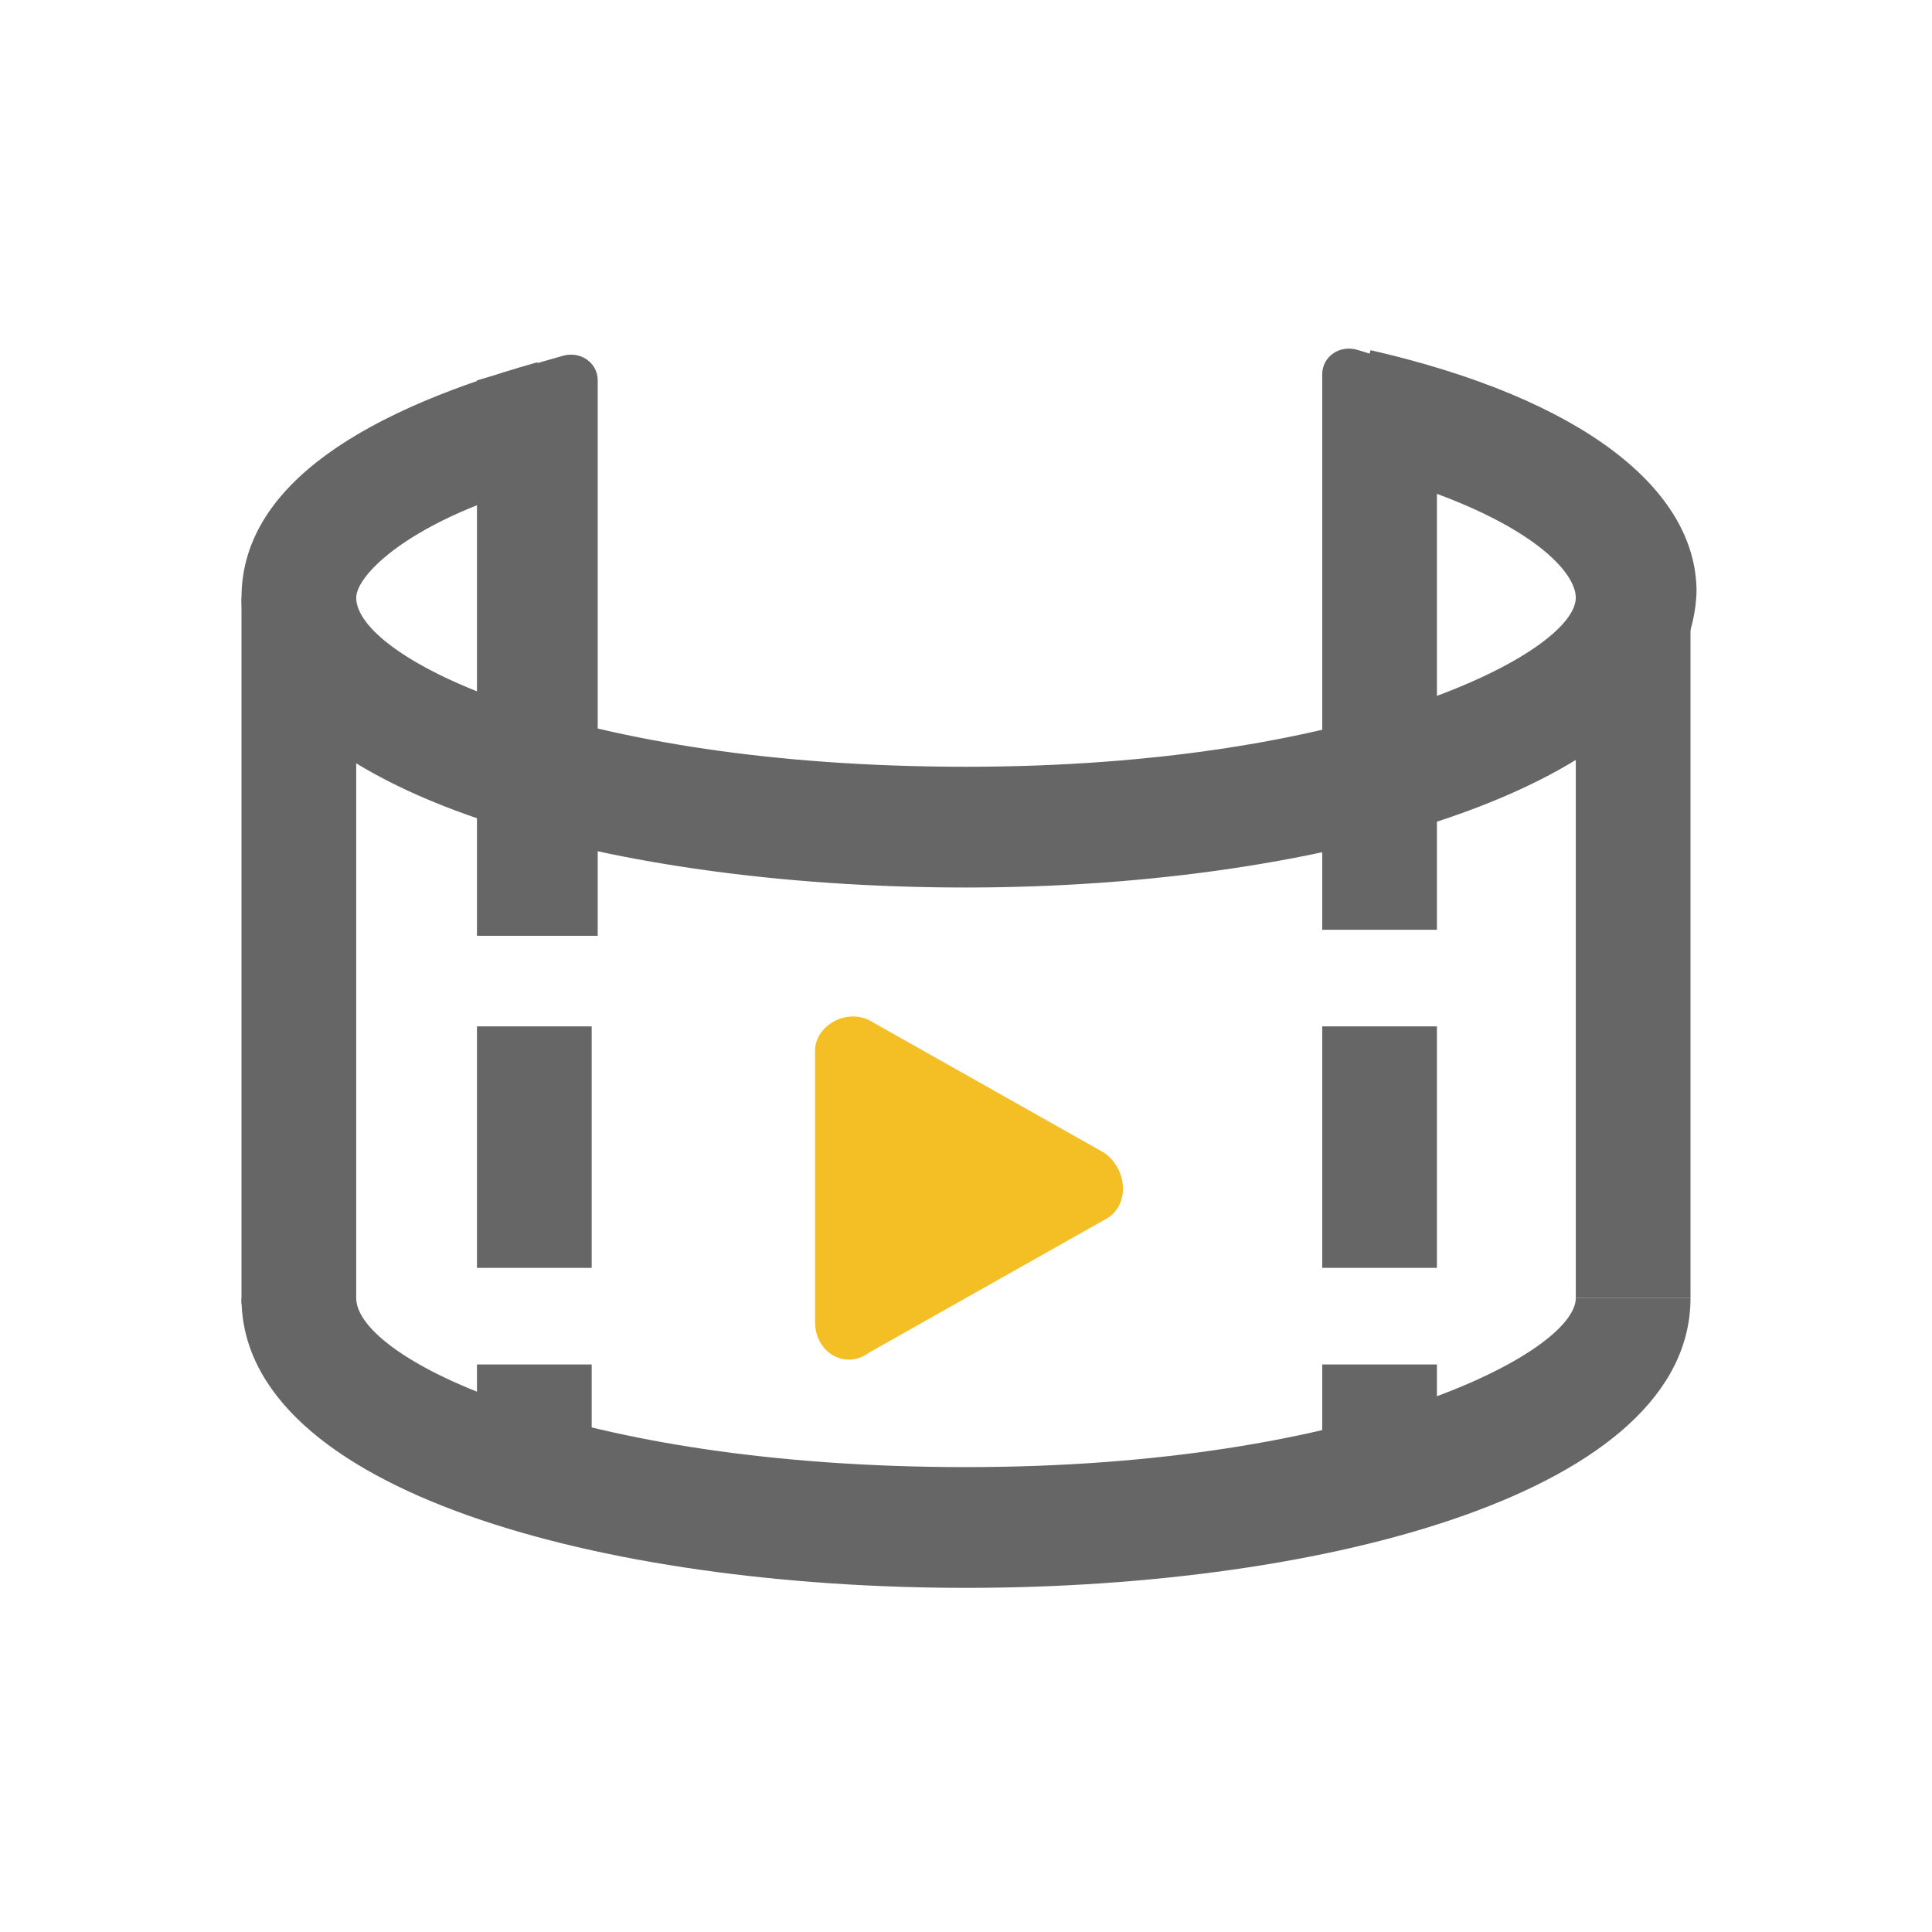 <?xml version="1.0" standalone="no"?><!DOCTYPE svg PUBLIC "-//W3C//DTD SVG 1.1//EN"
        "http://www.w3.org/Graphics/SVG/1.1/DTD/svg11.dtd">
<svg t="1632581813465" class="icon" viewBox="0 0 1024 1024" version="1.1" xmlns="http://www.w3.org/2000/svg"
     p-id="193584" width="200" height="200">
    <defs>
        <style type="text/css"></style>
    </defs>
    <path d="M512 470.4c-192 0-384-51.2-384-153.6 0-54.4 54.4-96 156.8-124.8l16 60.8c-80 19.2-112 51.2-112 64 0 32 115.2 89.6 323.2 89.6s323.2-60.8 323.2-89.6c0-16-32-48-124.8-70.4l16-60.8c112 25.6 172.8 73.6 172.8 128C896 416 704 470.4 512 470.4zM512 841.6c-192 0-384-51.2-384-153.6h60.8c0 32 115.2 89.6 323.2 89.6s323.2-60.8 323.2-89.6H896c0 102.4-192 153.6-384 153.6z"
          fill="#666666" p-id="193585"></path>
    <path d="M128 316.8h60.8v374.4H128zM835.2 320H896v368h-60.8zM316.8 496V201.6c0-9.6-9.6-16-19.2-12.8l-44.8 12.8v294.4h64zM761.6 496V198.4l-41.6-12.8c-9.6-3.2-19.2 3.2-19.2 12.8v294.4h60.8zM700.8 544h60.8v128h-60.8zM700.8 723.2h60.8v57.6h-60.8z"
          fill="#666666" p-id="193586"></path>
    <path d="M252.8 723.2h60.8v57.6H252.8zM252.8 544h60.8v128H252.8z" fill="#666666" p-id="193587"></path>
    <path d="M585.6 611.2l-124.8-70.4c-12.8-6.4-28.8 3.2-28.8 16v144c0 16 16 25.6 28.8 16l124.8-70.4c12.8-6.4 12.8-25.6 0-35.2z"
          fill="#F4BF24" p-id="193588"></path>
</svg>